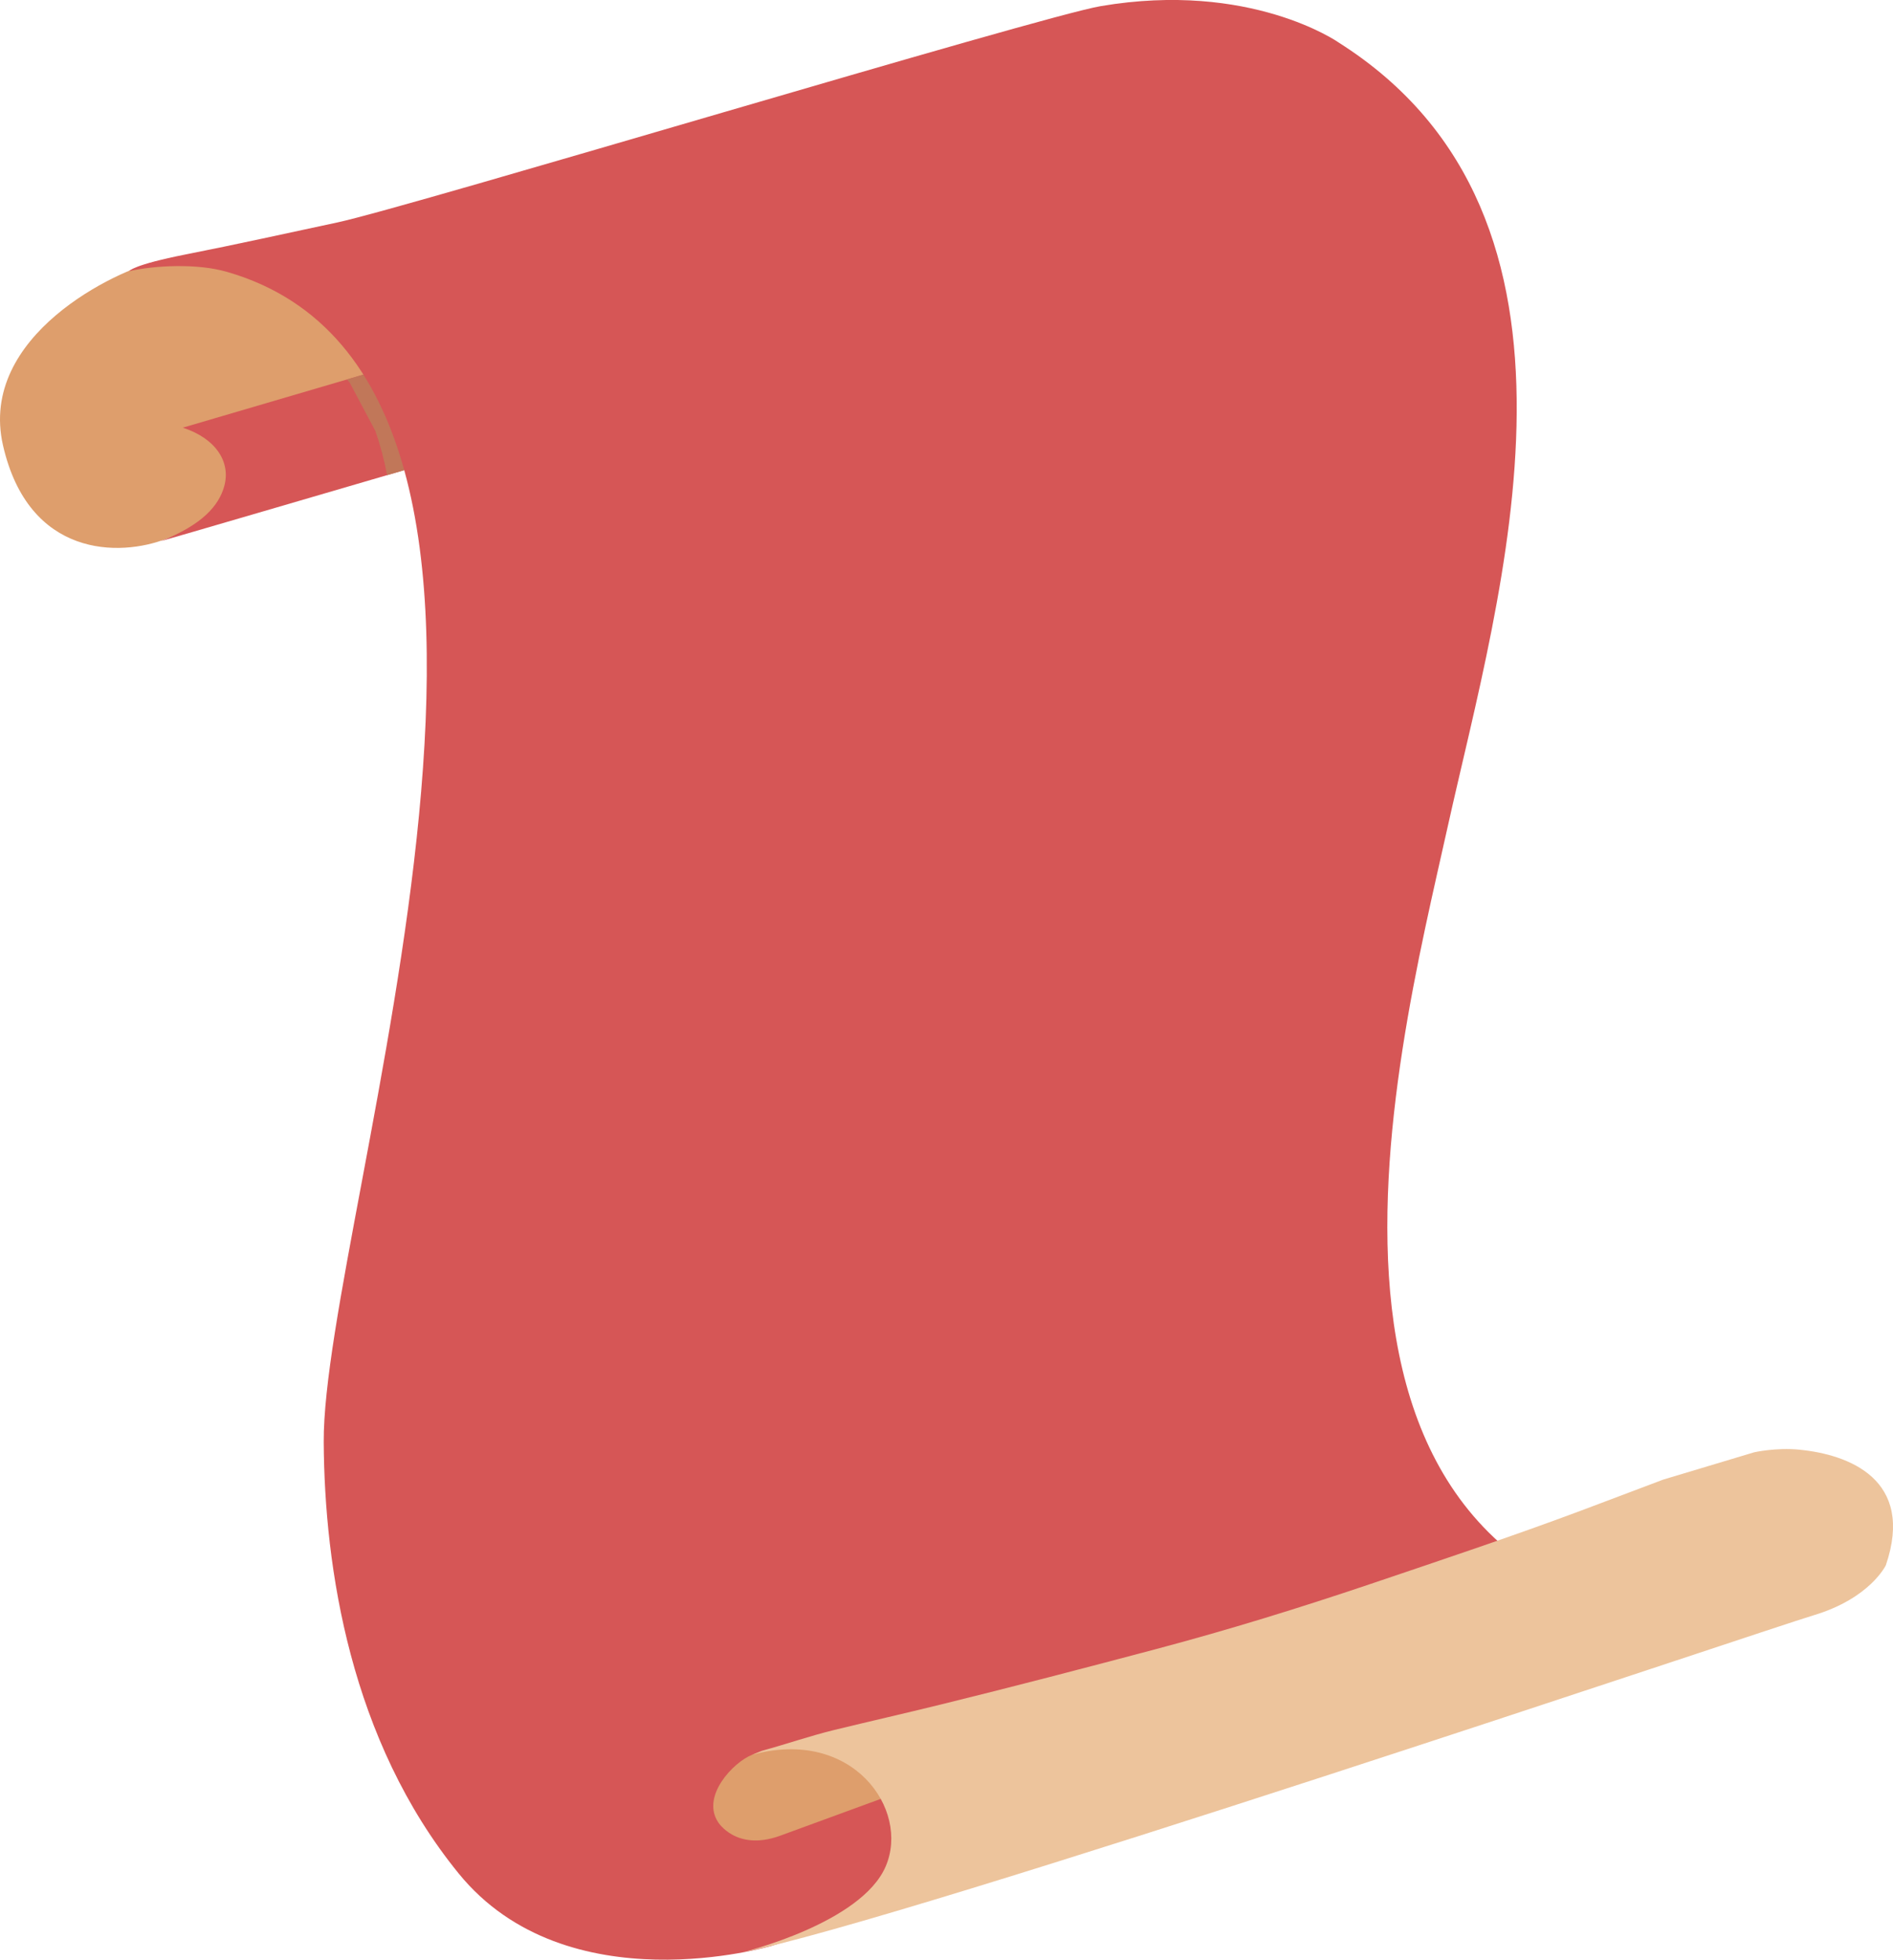 <?xml version="1.0" encoding="UTF-8"?>
<svg xmlns="http://www.w3.org/2000/svg" width="473.07" height="489.84" viewBox="0 0 473.07 489.84">
  <g isolation="isolate">
    <g id="a" data-name="Слой 1">
      <g>
        <path d="m62.63,62.45s-12.26.48-23.04,2.77c-10.29,2.19-45.11,18.66-38.84,46.11,6.42,28.07,29.15,27.95,40.93,23.3,20.66-8.15,150.34-43.75,150.34-43.75L62.63,62.45Z" fill="#de9e6c"/>
        <path id="b" data-name="background" d="m45.67,106.89c8.36,2.73,12.04,8.66,10.37,14.64-1.33,4.81-5.43,9.64-15.91,13.75.74-.13,151.9-44.4,151.9-44.4l-52.54-11.54-93.82,27.56Z" fill="#d65656"/>
        <path d="m93.79,107.69c1.26,3.61,2.24,7.31,2.95,11.08,43.18-12.63,95.29-27.89,95.29-27.89l-52.54-11.54-52.78,15.5c.23.25.44.5.65.74" fill="#c17759"/>
        <path id="c" data-name="background" d="m334.44,10.56s-22.02-15.38-59.35-9.03c-15.3,2.6-172.48,50.14-190.73,54.06-12.63,2.7-25.22,5.5-37.87,7.99-13.45,2.66-14.21,4.19-14.21,4.19,6.37-1.41,16.9-2.01,24.5.2,96.05,27.8,23.77,236.39,24.12,292.53.19,31.29,6.62,74.48,33.73,107.79,27.1,33.3,78.26,18.07,78.26,18.07l243.26-78.89c-123.18-6.62-87.6-141.2-74.36-200.84,13.02-58.63,42.08-152.21-27.36-196.07Z" fill="#d65656"/>
        <path d="m198.31,436.42s-5.57.29-10.33,2.18c-4.77,1.89-12.8,10.39-8.52,16.86,0,0,4.47,7.28,15.28,3.47l35.22-12.9s-17.99-12.52-31.65-9.61Z" fill="#de9e6c" mix-blend-mode="multiply"/>
        <path d="m449.78,362.36c-5.97-.59-11.41.65-11.41.65l-22.74,6.83c-6.9,2.59-13.78,5.23-20.69,7.81-17.31,6.47-34.95,12.35-52.5,18.29-17.66,5.96-35.36,11.43-53.39,16.22-17.96,4.77-35.95,9.47-53.97,13.9-8.85,2.18-17.73,4.2-26.58,6.35-6.07,1.48-12.04,3.56-18.07,5.2l-2.44.99c25.01-6.86,39.47,13.63,33.35,27.91-6.11,14.27-35.76,21.46-35.76,21.46,39.82-7.62,255.79-80.68,267.64-84.22,14.14-4.23,18.06-12.51,18.06-12.51,7.32-21.48-9.31-27.67-21.5-28.87Z" fill="#edc49c"/>
      </g>
    </g>
  </g>
</svg>